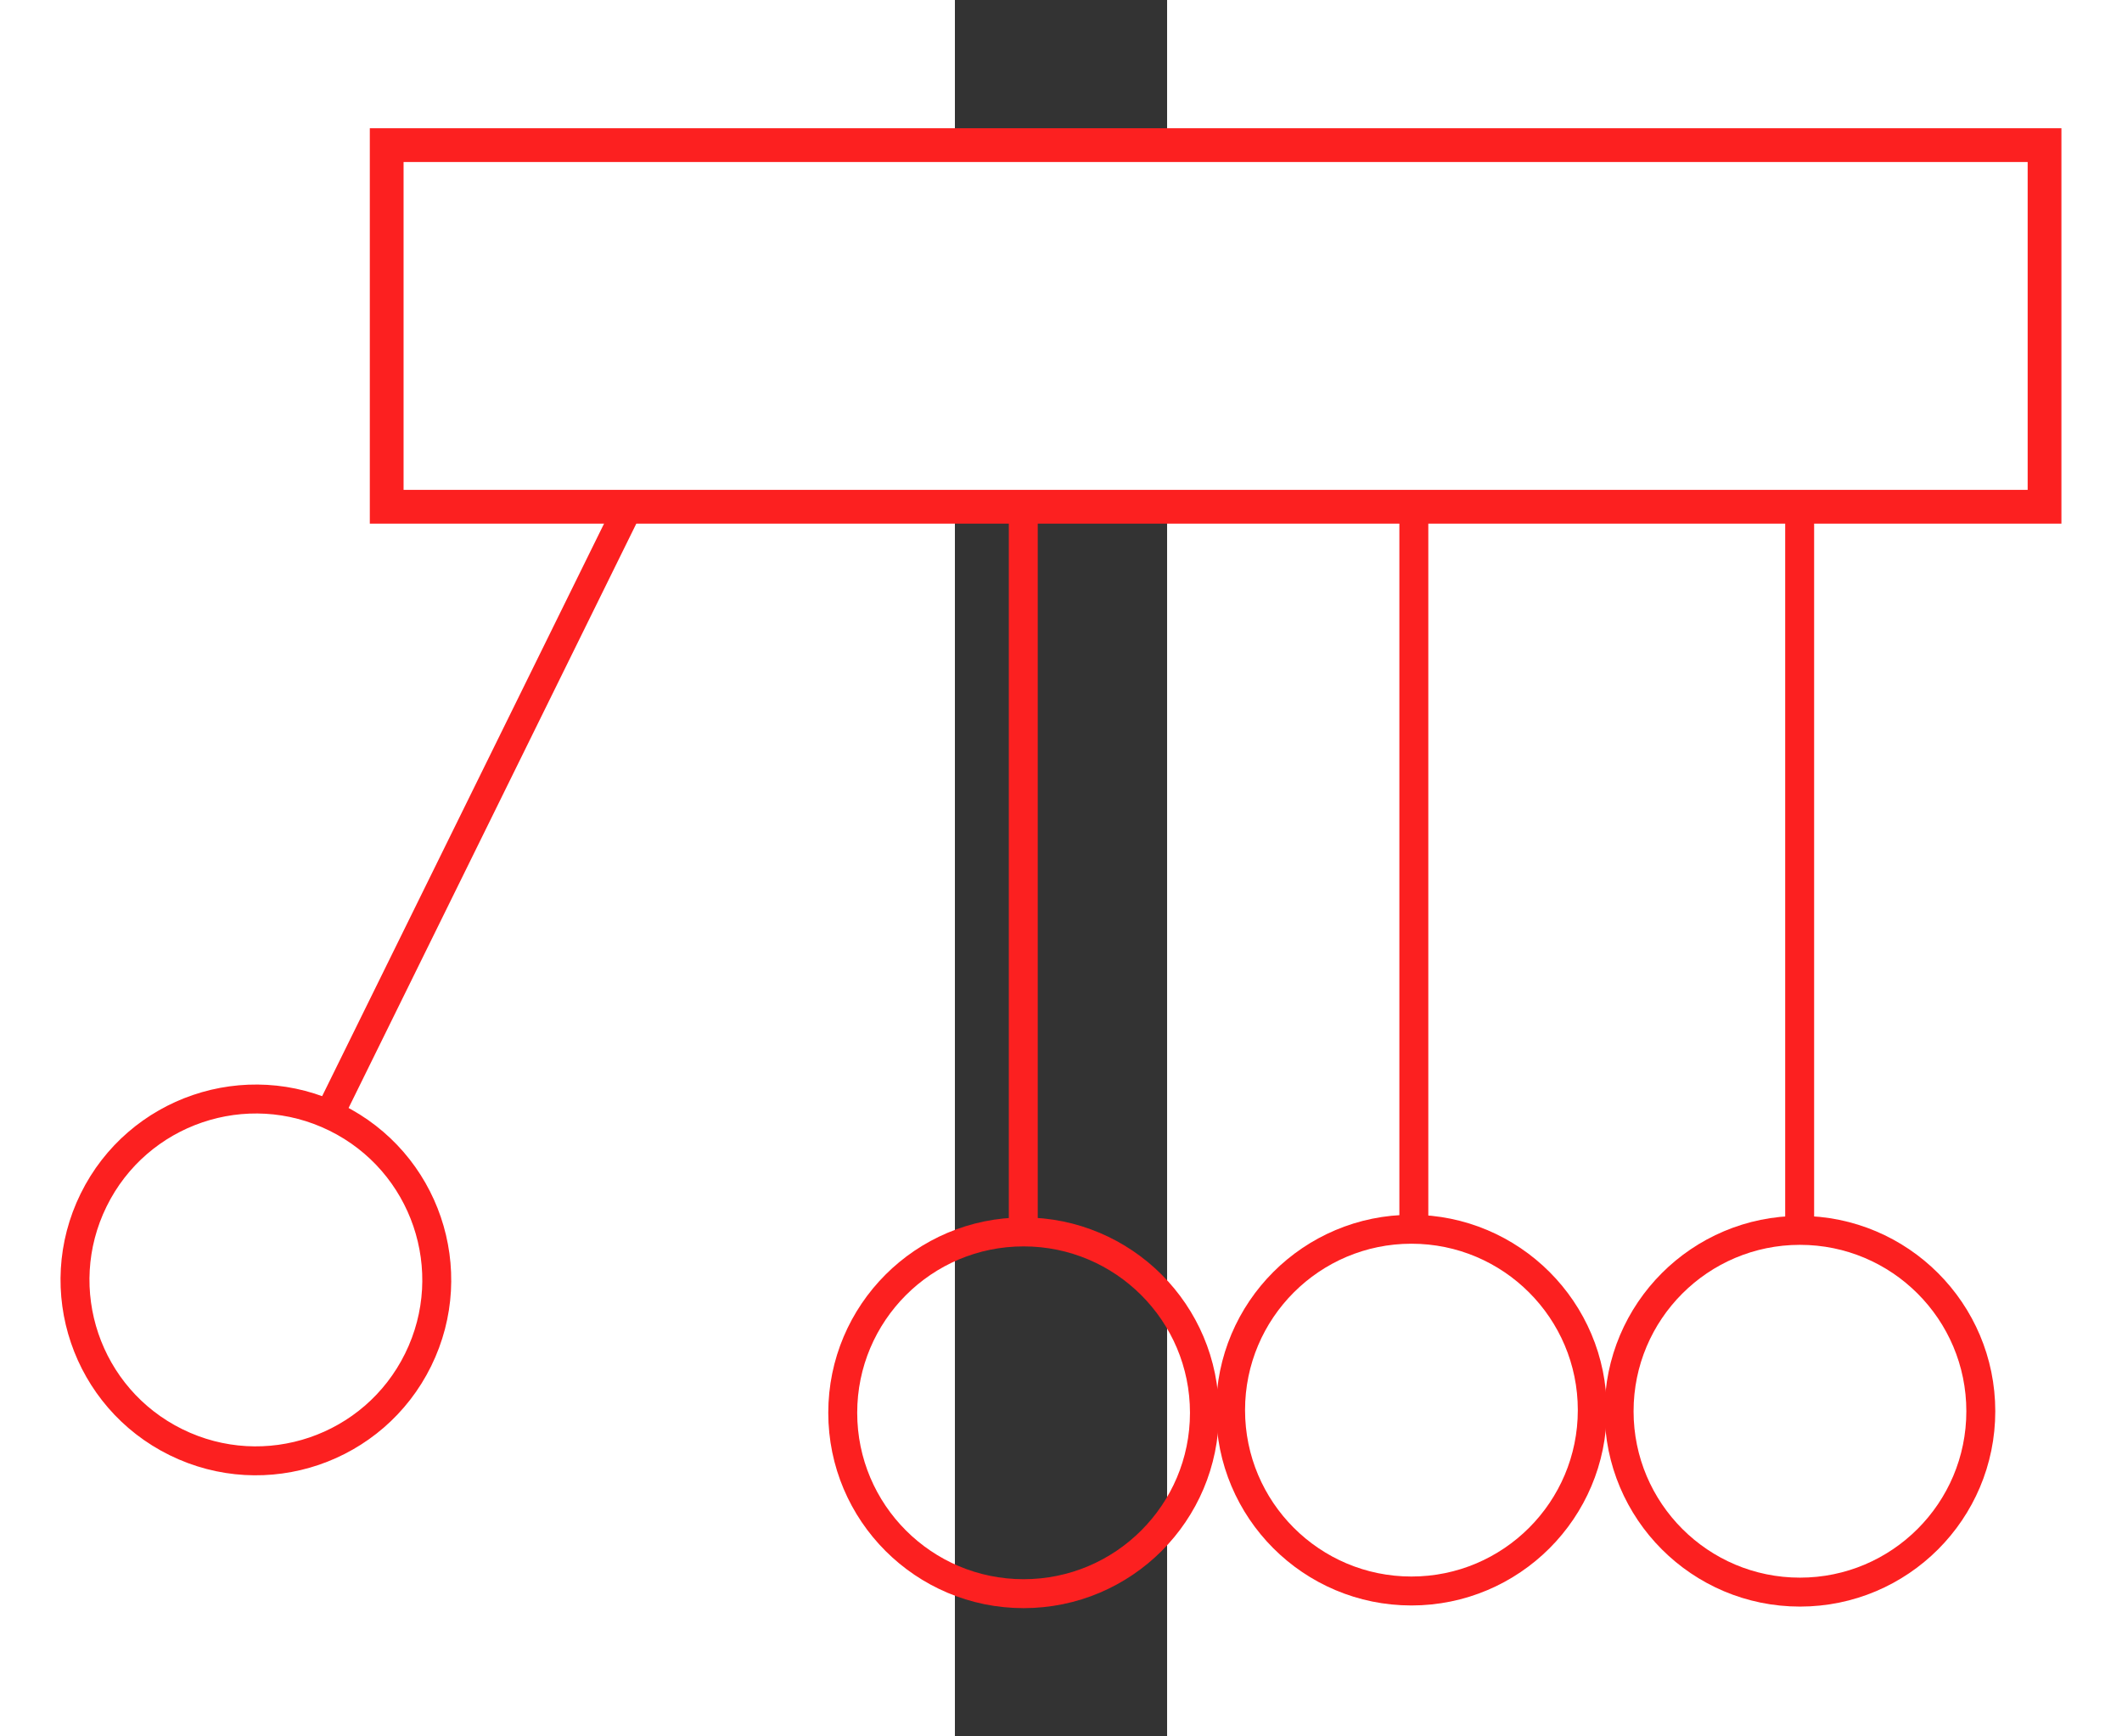<svg
   viewBox="0 0 44 360"
   width="110"
   height="90"
   xmlns="http://www.w3.org/2000/svg">
  <rect x="0" y="0" width="44" height="360" fill="#333333" stroke="none"/>
  <g
     id="g441"
     transform="translate(-4.819,2.693)">
    <g
       transform="translate(-1412.999,-72.604)"
       id="g8">
      <rect
         x="807.381"
         y="175"
         width="6"
         height="150"
         style="fill:#fc2020"
         transform="rotate(26.218,1101.024,1338.716)"
         id="rect2" />
      <circle
         style="fill:none;stroke:#fc2020;stroke-width:6px"
         cx="1353.5"
         cy="362.589"
         r="37.5"
         transform="rotate(26.218,1371.834,175.825)"
         id="circle4" />
      <rect
         x="1300"
         y="100"
         width="343.757"
         height="74.974"
         style="fill:#ffffff;stroke:#fc2020;stroke-width:7px"
         id="rect6" />
    </g>
    <rect
       x="16"
       y="102.396"
       width="6"
       height="150"
       style="fill:#fc2020"
       id="rect10" />
    <circle
       style="fill:none;stroke:#fc2020;stroke-width:6px"
       cx="19.062"
       cy="290.218"
       r="37.5"
       id="circle12" />
    <rect
       x="96.981"
       y="102.074"
       width="6"
       height="150"
       style="fill:#fc2020"
       id="rect14" />
    <rect
       x="176.981"
       y="102.074"
       width="6"
       height="150"
       style="fill:#fc2020"
       id="rect16" />
    <circle
       style="fill:none;stroke:#fc2020;stroke-width:6px"
       cx="99.482"
       cy="289.663"
       r="37.5"
       id="circle18" />
    <circle
       style="fill:none;stroke:#fc2020;stroke-width:6px"
       cx="180.043"
       cy="289.896"
       r="37.5"
       id="circle20" />
  </g>
</svg>

